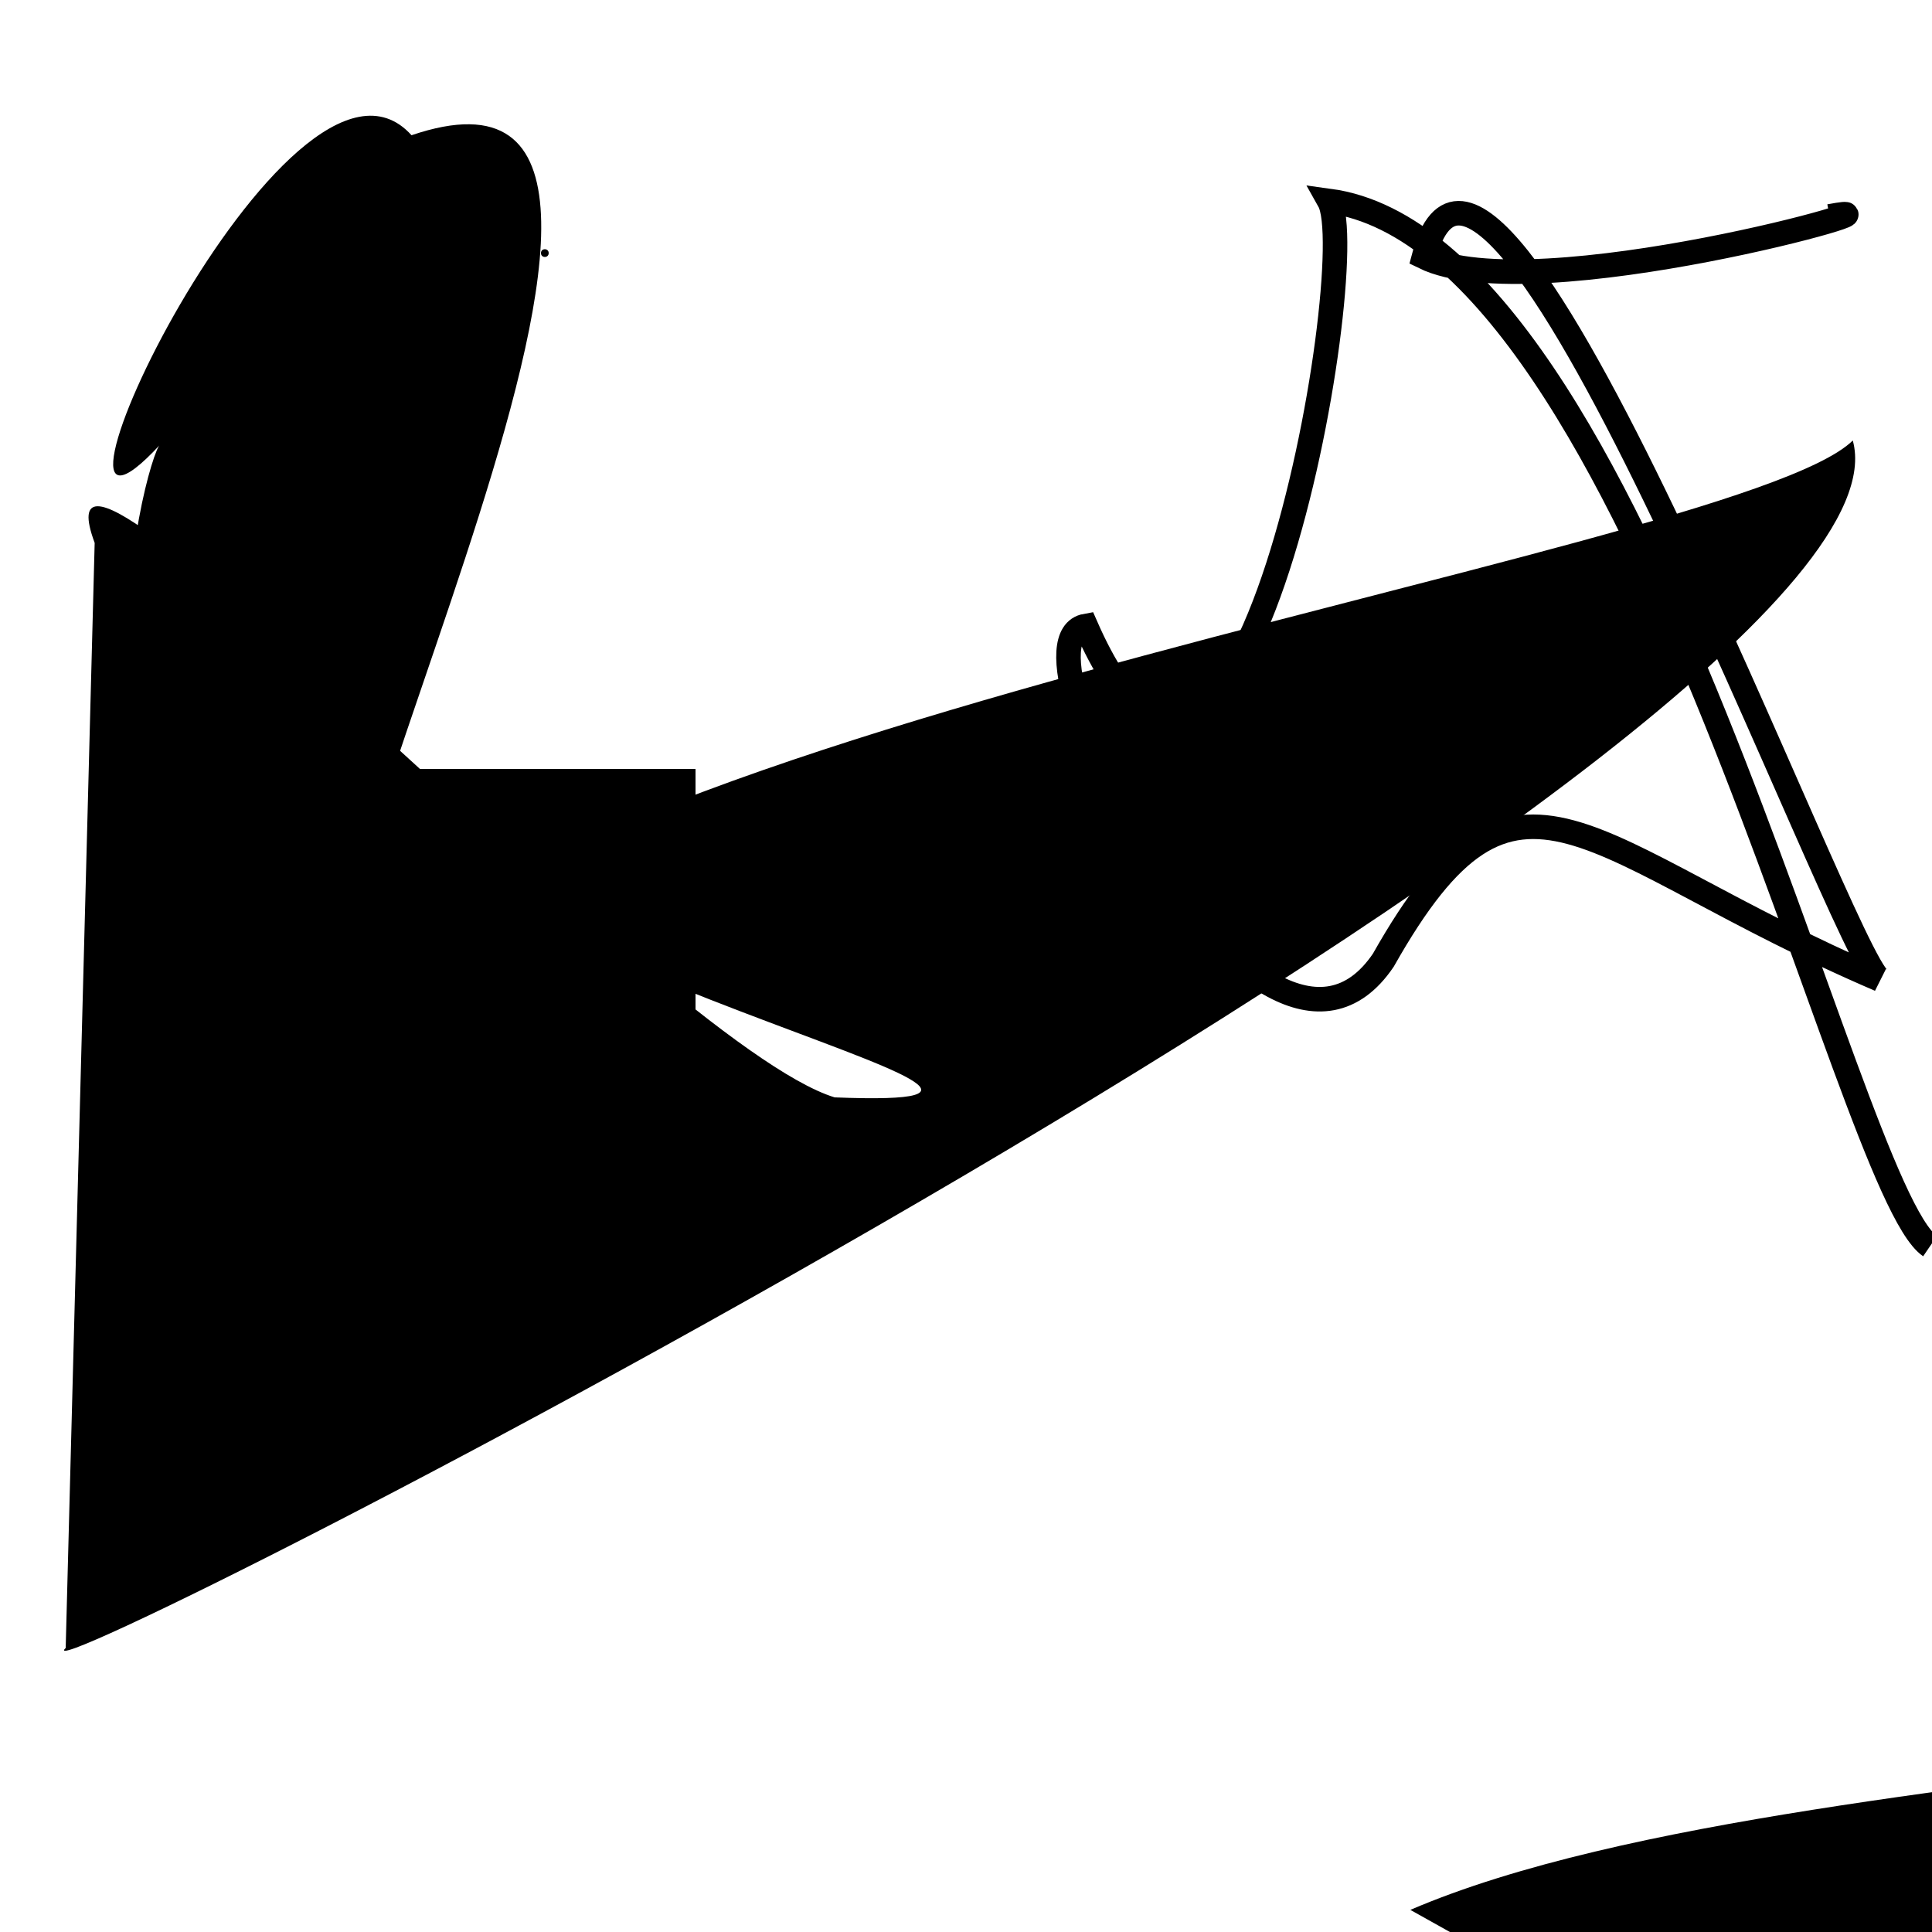 <?xml version="1.0" encoding="UTF-8"?>
<svg xmlns="http://www.w3.org/2000/svg" width="100" height="100" viewBox="0 0 100 100">
<defs>
<linearGradient id="g0" x1="0%" y1="0%" x2="100%" y2="100%">
<stop offset="0.0%" stop-color="hsl(106, 75%, 59%)" />
<stop offset="33.3%" stop-color="hsl(183, 71%, 60%)" />
<stop offset="66.7%" stop-color="hsl(242, 72%, 49%)" />
<stop offset="100.0%" stop-color="hsl(322, 74%, 44%)" />
</linearGradient>
<linearGradient id="g1" x1="0%" y1="0%" x2="100%" y2="100%">
<stop offset="0.0%" stop-color="hsl(290, 83%, 63%)" />
<stop offset="33.3%" stop-color="hsl(2, 82%, 55%)" />
<stop offset="66.7%" stop-color="hsl(86, 72%, 68%)" />
<stop offset="100.0%" stop-color="hsl(83, 65%, 44%)" />
</linearGradient>
<linearGradient id="g2" x1="0%" y1="0%" x2="100%" y2="100%">
<stop offset="0.0%" stop-color="hsl(40, 53%, 69%)" />
<stop offset="33.3%" stop-color="hsl(104, 72%, 65%)" />
<stop offset="66.7%" stop-color="hsl(144, 86%, 72%)" />
<stop offset="100.0%" stop-color="hsl(151, 70%, 62%)" />
</linearGradient>
</defs>

<circle cx="28.2" cy="13.1" r="0.2" fill="hsl(40, 53%, 69%)" fill-opacity="0.87"   />
<path d="M 32.9 74.2 C 21.8 70.6, 18.2 55.2, 25.9 59.4 C 9.7 62.7, 34.7 37.0, 27.4 40.3 C 21.5 22.6, 56.9 39.6, 65.0 40.4 C 63.4 60.2, 43.7 16.1, 54.4 7.3 C 59.6 23.1, 42.9 0.0, 52.5 5.0 C 56.1 7.0, 29.1 72.5, 27.9 63.1 Z" fill="hsl(322, 74%, 44%)" fill-opacity="0.73" stroke="none" stroke-width="1.25"  transform="translate(69.2 95.0) rotate(35.0) scale(0.83 1.84)" />
<rect x="10.5" y="39.8" width="25.5" height="16.9" rx="0" fill="hsl(144, 86%, 72%)" fill-opacity="0.21"    />
<path d="M 75.7 34.9 C 88.3 42.1, 48.4 31.0, 62.1 36.1 C 53.8 19.1, 88.6 29.1, 75.2 21.7 C 56.3 24.0, 45.7 32.2, 59.8 22.2 C 70.5 32.7, 61.6 52.3, 73.1 62.9 C 85.8 72.0, 58.3 3.7, 51.5 8.9 C 65.8 10.1, 37.9 23.0, 29.3 33.9 " fill="hsl(144, 86%, 72%)" fill-opacity="0.94" stroke="none" stroke-width="1.02"  transform="translate(55.1 23.3) rotate(28.0) scale(1.75 1.72)" />
<path d="M 51.3 33.5 C 58.4 53.4, 57.6 14.7, 71.9 13.8 C 88.6 28.1, 36.7 70.3, 42.8 63.4 C 56.0 55.6, 50.5 33.0, 60.7 25.8 C 43.2 30.4, 81.0 11.4, 66.0 22.2 C 71.9 37.7, 17.6 61.4, 30.4 75.3 Z" fill="hsl(104, 72%, 65%)" fill-opacity="0.83" stroke="none" stroke-width="0.93"  transform="translate(66.5 3.5) rotate(241.6) scale(1.92 1.60)" />
<rect x="33.2" y="21.8" width="34.8" height="23.9" rx="0" fill="none" fill-opacity="0.61" stroke="hsl(106, 75%, 59%)" stroke-width="2.7"  transform="translate(16.2 10.7) rotate(101.5) scale(1.95 1.20)" />
<path d="M 94.7 11.2 C 100.0 10.2, 79.4 16.1, 73.7 13.3 C 77.2 0.0, 95.4 49.6, 97.3 50.7 C 81.9 44.1, 78.6 37.3, 71.6 49.7 C 65.3 59.0, 51.7 33.2, 56.2 32.4 C 64.1 50.4, 70.6 13.6, 68.8 10.4 C 85.0 12.6, 95.5 61.5, 99.9 64.5 " fill="none" fill-opacity="0.71" stroke="hsl(322, 74%, 44%)" stroke-width="1.27"   />
<path d="M 4.9 28.1 C 1.0 17.6, 34.1 54.0, 43.2 56.8 C 61.0 57.5, 20.0 49.8, 20.2 40.0 C 1.2 47.5, 7.6 23.3, 8.3 23.0 C 0.0 32.0, 15.0 0.0, 21.3 7.0 C 40.1 0.6, 12.9 50.3, 18.1 53.5 C 21.6 38.5, 89.7 28.9, 95.9 22.8 C 100.0 37.7, 0.0 88.5, 3.4 85.3 Z" fill="hsl(86, 72%, 68%)" fill-opacity="0.53" stroke="none" stroke-width="1.22"   />
</svg>
